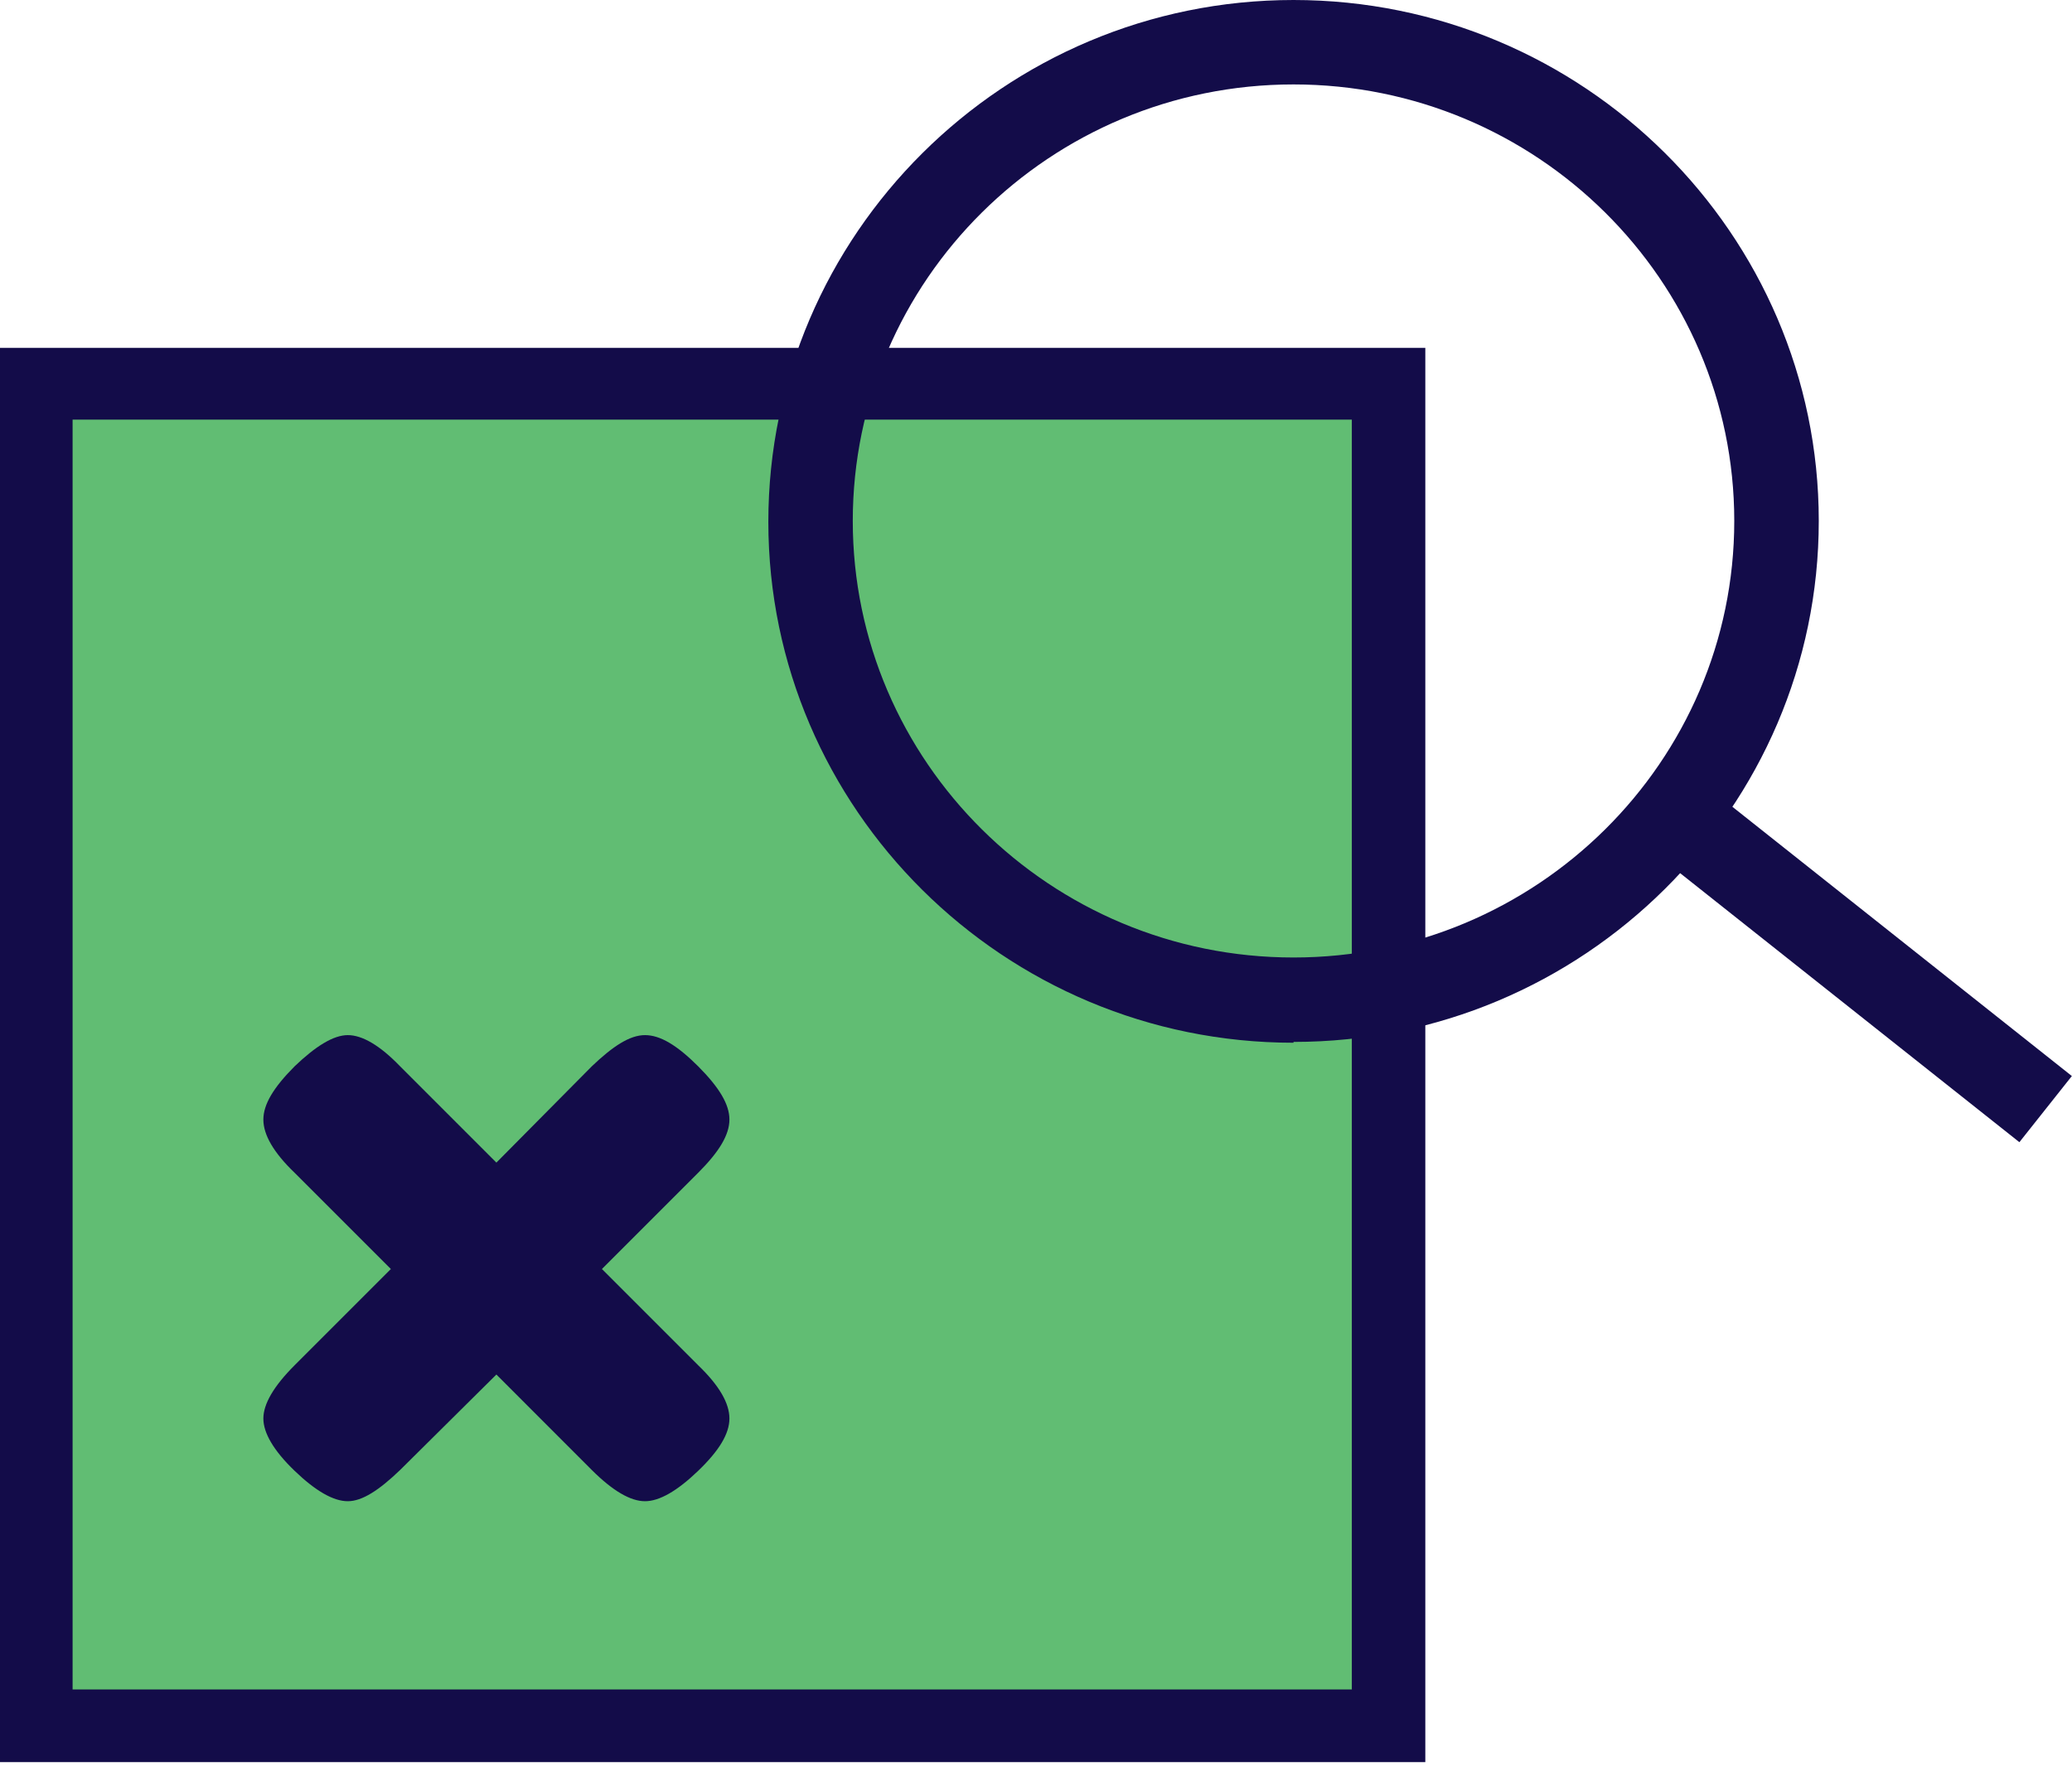 <svg width="28" height="24" viewBox="0 0 28 24" fill="none" xmlns="http://www.w3.org/2000/svg">
<path d="M18.772 5.18H0.492V23.323H18.772V5.18Z" fill="#61BD73"/>
<path d="M19.25 23.814H0V4.701H19.261V23.814H19.25ZM0.97 22.832H18.268V5.671H0.981V22.832H0.97Z" fill="#130C49"/>
<path d="M8.134 17.15L9.435 18.451C9.72 18.725 9.857 18.964 9.857 19.17C9.857 19.375 9.72 19.603 9.435 19.877C9.15 20.151 8.91 20.288 8.716 20.288C8.522 20.288 8.283 20.151 7.997 19.866L6.708 18.576L5.407 19.866C5.122 20.14 4.894 20.288 4.7 20.288C4.506 20.288 4.266 20.151 3.981 19.877C3.696 19.603 3.559 19.364 3.559 19.17C3.559 18.976 3.696 18.736 3.981 18.451L5.282 17.15L3.981 15.849C3.696 15.575 3.559 15.336 3.559 15.13C3.559 14.925 3.696 14.697 3.981 14.411C4.266 14.138 4.506 13.989 4.7 13.989C4.894 13.989 5.133 14.126 5.407 14.411L6.708 15.712L7.997 14.411C8.283 14.138 8.511 13.989 8.716 13.989C8.922 13.989 9.15 14.126 9.435 14.411C9.72 14.697 9.857 14.925 9.857 15.13C9.857 15.336 9.72 15.564 9.435 15.849L8.134 17.15Z" fill="#130C49"/>
<path d="M17.48 14.092C13.566 14.092 10.383 10.931 10.383 7.052C10.383 3.172 13.566 0 17.48 0C21.394 0 24.578 3.161 24.578 7.04C24.578 10.92 21.394 14.081 17.48 14.081V14.092ZM17.48 1.141C14.194 1.141 11.524 3.788 11.524 7.04C11.524 10.292 14.194 12.94 17.48 12.94C20.766 12.94 23.436 10.292 23.436 7.04C23.436 3.788 20.766 1.141 17.48 1.141Z" fill="#130C49"/>
<path d="M22.983 10.564L22.273 11.458L27.289 15.436L27.998 14.542L22.983 10.564Z" fill="#130C49"/>
</svg>
